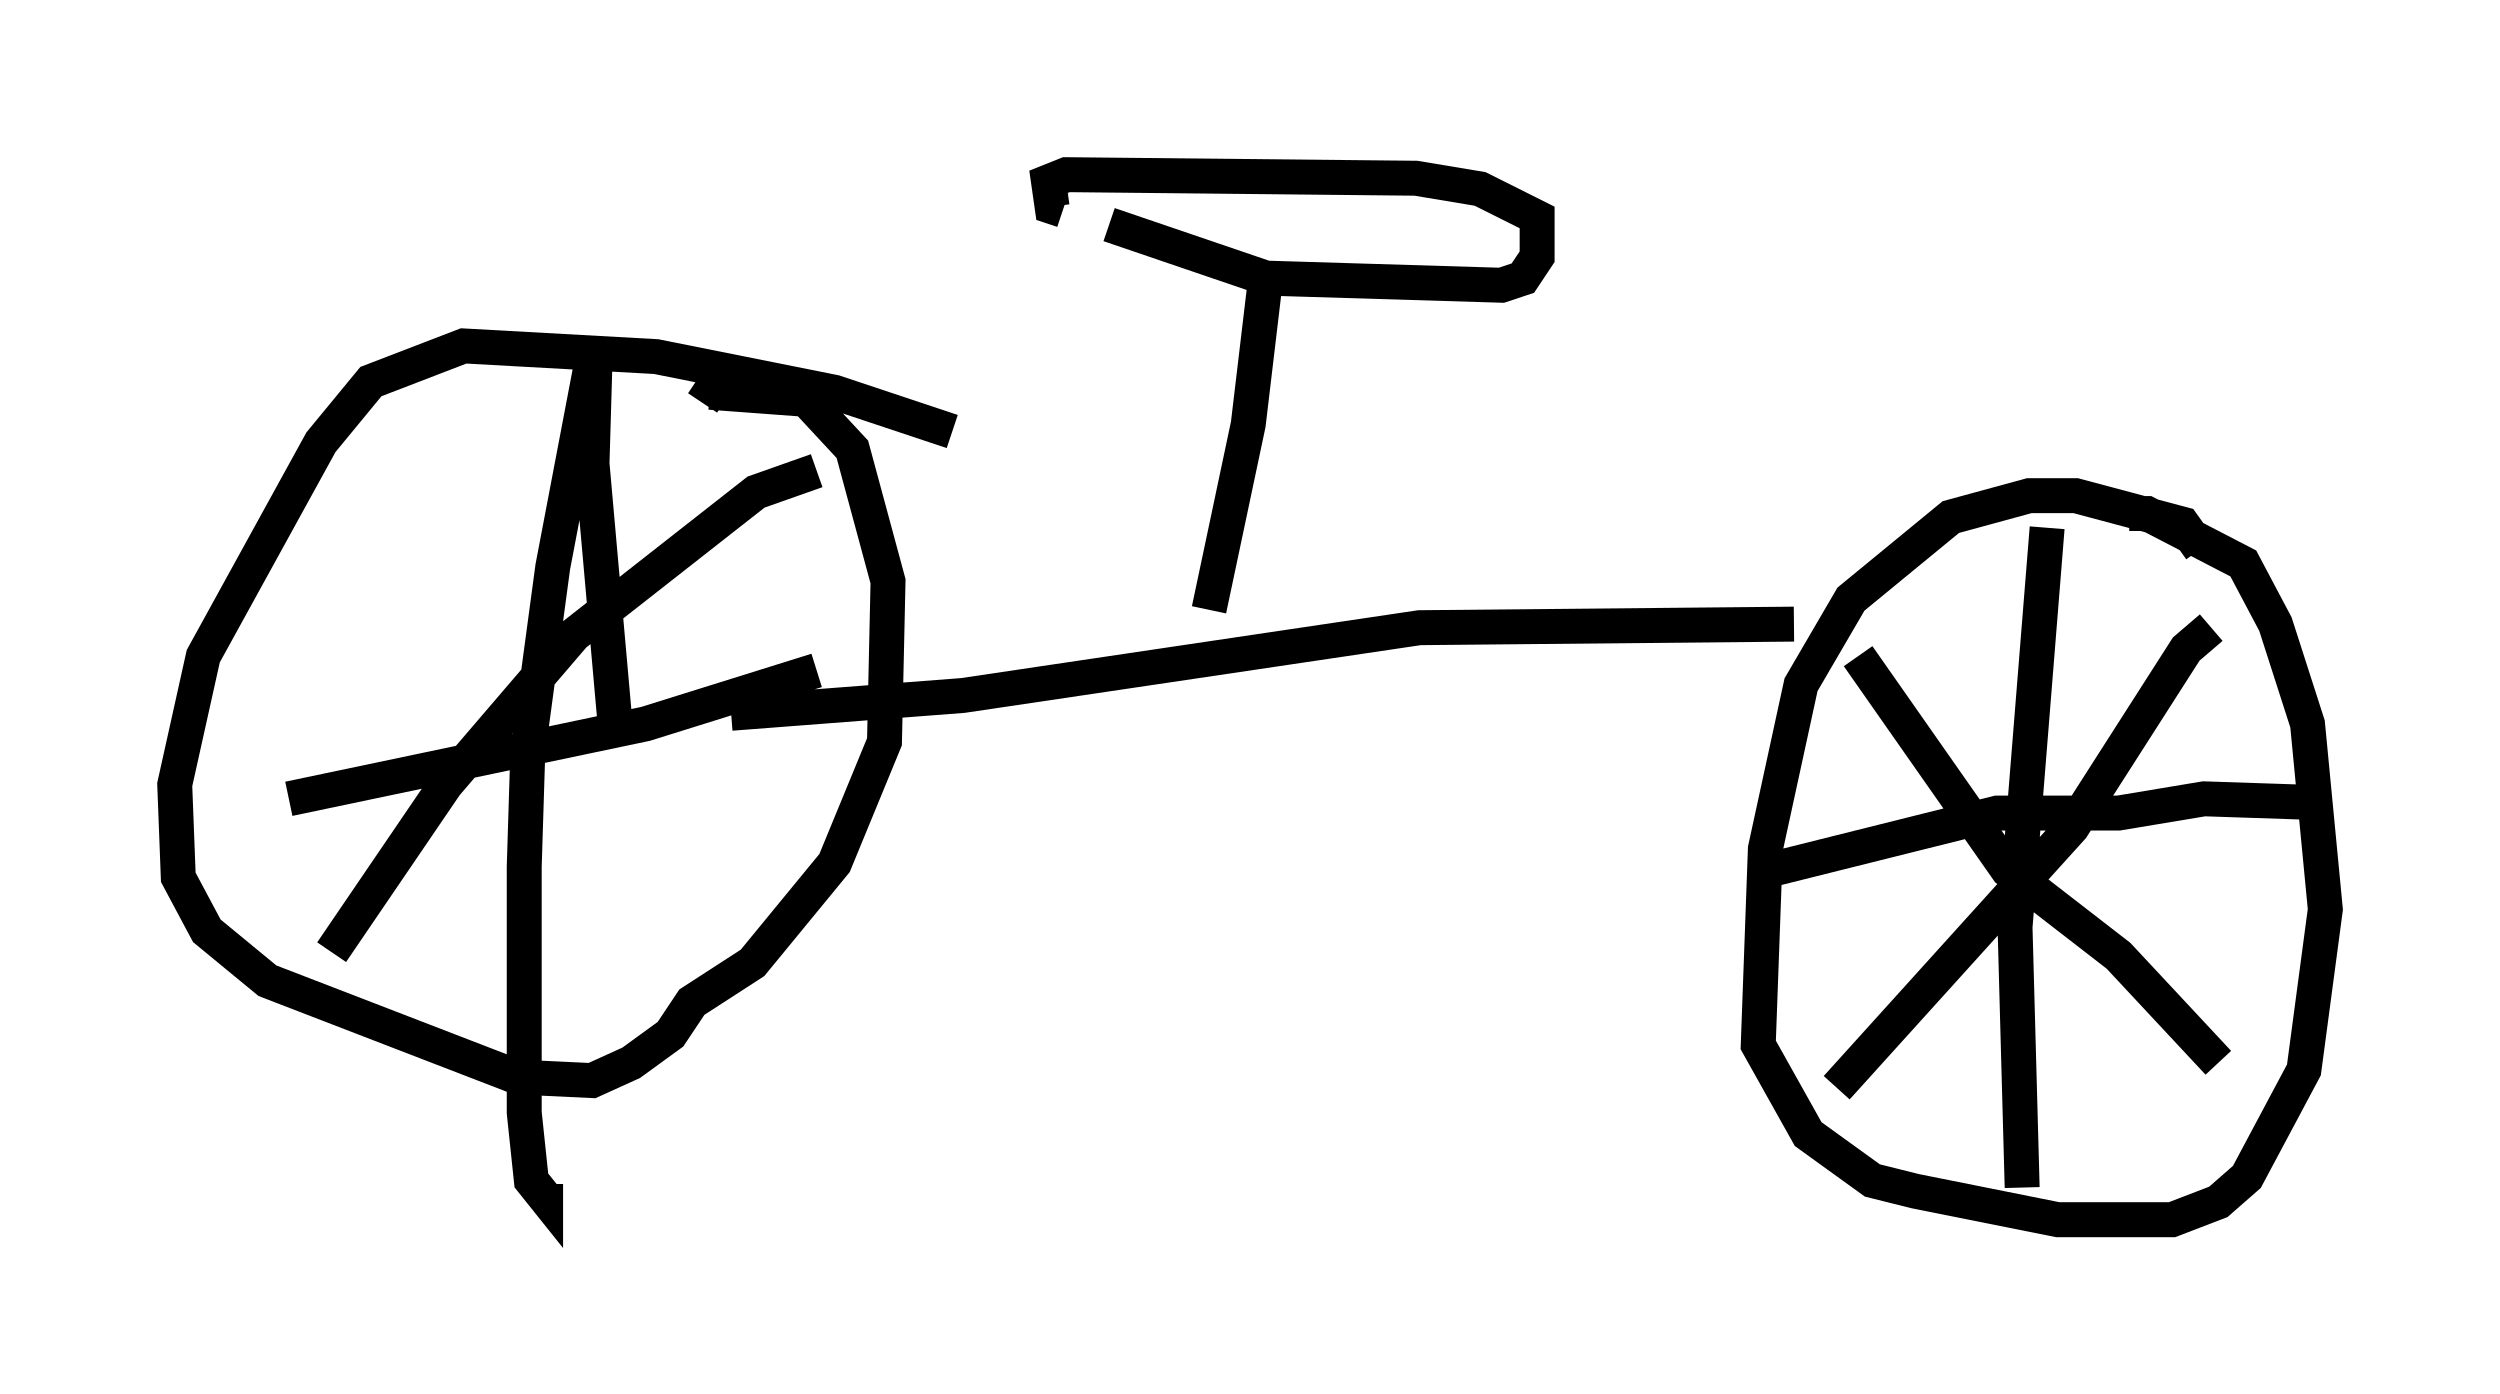 <?xml version="1.0" encoding="utf-8" ?>
<svg baseProfile="full" height="39.911" version="1.1" width="71.557" xmlns="http://www.w3.org/2000/svg" xmlns:ev="http://www.w3.org/2001/xml-events" xmlns:xlink="http://www.w3.org/1999/xlink"><defs /><rect fill="white" height="39.911" width="71.557" x="0" y="0" /><path d="M63.188, 17.25 m-0.204, -1.531 l-0.51, -0.715 -3.063, -0.817 l-1.327, 0.0 -2.246, 0.613 l-2.858, 2.348 -1.429, 2.45 l-1.021, 4.696 -0.204, 5.615 l1.429, 2.552 1.838, 1.327 l1.225, 0.306 4.083, 0.817 l3.267, 0.0 1.327, -0.51 l0.817, -0.715 1.633, -3.063 l0.613, -4.594 -0.51, -5.308 l-0.919, -2.858 -0.919, -1.735 l-2.756, -1.429 -0.51, 0.0 m-9.596, 3.165 l-10.719, 0.102 -13.067, 1.94 l-6.635, 0.51 m6.329, -8.065 l-3.369, -1.123 -5.104, -1.021 l-5.513, -0.306 -2.654, 1.021 l-1.429, 1.735 -3.369, 6.125 l-0.817, 3.675 0.102, 2.654 l0.817, 1.531 1.735, 1.429 l7.146, 2.756 2.144, 0.102 l1.123, -0.51 1.123, -0.817 l0.613, -0.919 1.735, -1.123 l2.348, -2.858 1.429, -3.471 l0.102, -4.594 -1.021, -3.777 l-1.327, -1.429 -2.756, -0.204 l-0.204, 0.306 m-2.45, 9.8 l-0.715, -8.065 0.102, -3.471 l-1.225, 6.431 -0.715, 5.308 l-0.102, 3.267 0.0, 7.044 l0.204, 1.94 0.408, 0.51 l0.0, -0.408 m-7.35, -11.025 l10.208, -2.144 4.9, -1.531 m0.0, -5.717 l-1.735, 0.613 -5.206, 4.083 l-3.675, 4.288 -3.267, 4.798 m49.103, -12.148 l-0.919, 11.433 0.204, 7.452 m-7.248, -9.086 l6.533, -1.633 3.471, 0.0 l2.45, -0.408 3.063, 0.102 m-2.858, -5.002 l-0.715, 0.613 -3.267, 5.104 l-6.738, 7.452 m0.613, -12.352 l4.288, 6.125 3.165, 2.45 l2.858, 3.063 m-28.89, -12.965 l1.123, -5.308 0.51, -4.288 m-4.492, -1.429 l4.492, 1.531 6.738, 0.204 l0.613, -0.204 0.408, -0.613 l0.0, -1.123 -1.633, -0.817 l-1.838, -0.306 -10.004, -0.102 l-0.51, 0.204 0.102, 0.715 l0.306, 0.102 " fill="none" stroke="black" stroke-width="1" /></svg>